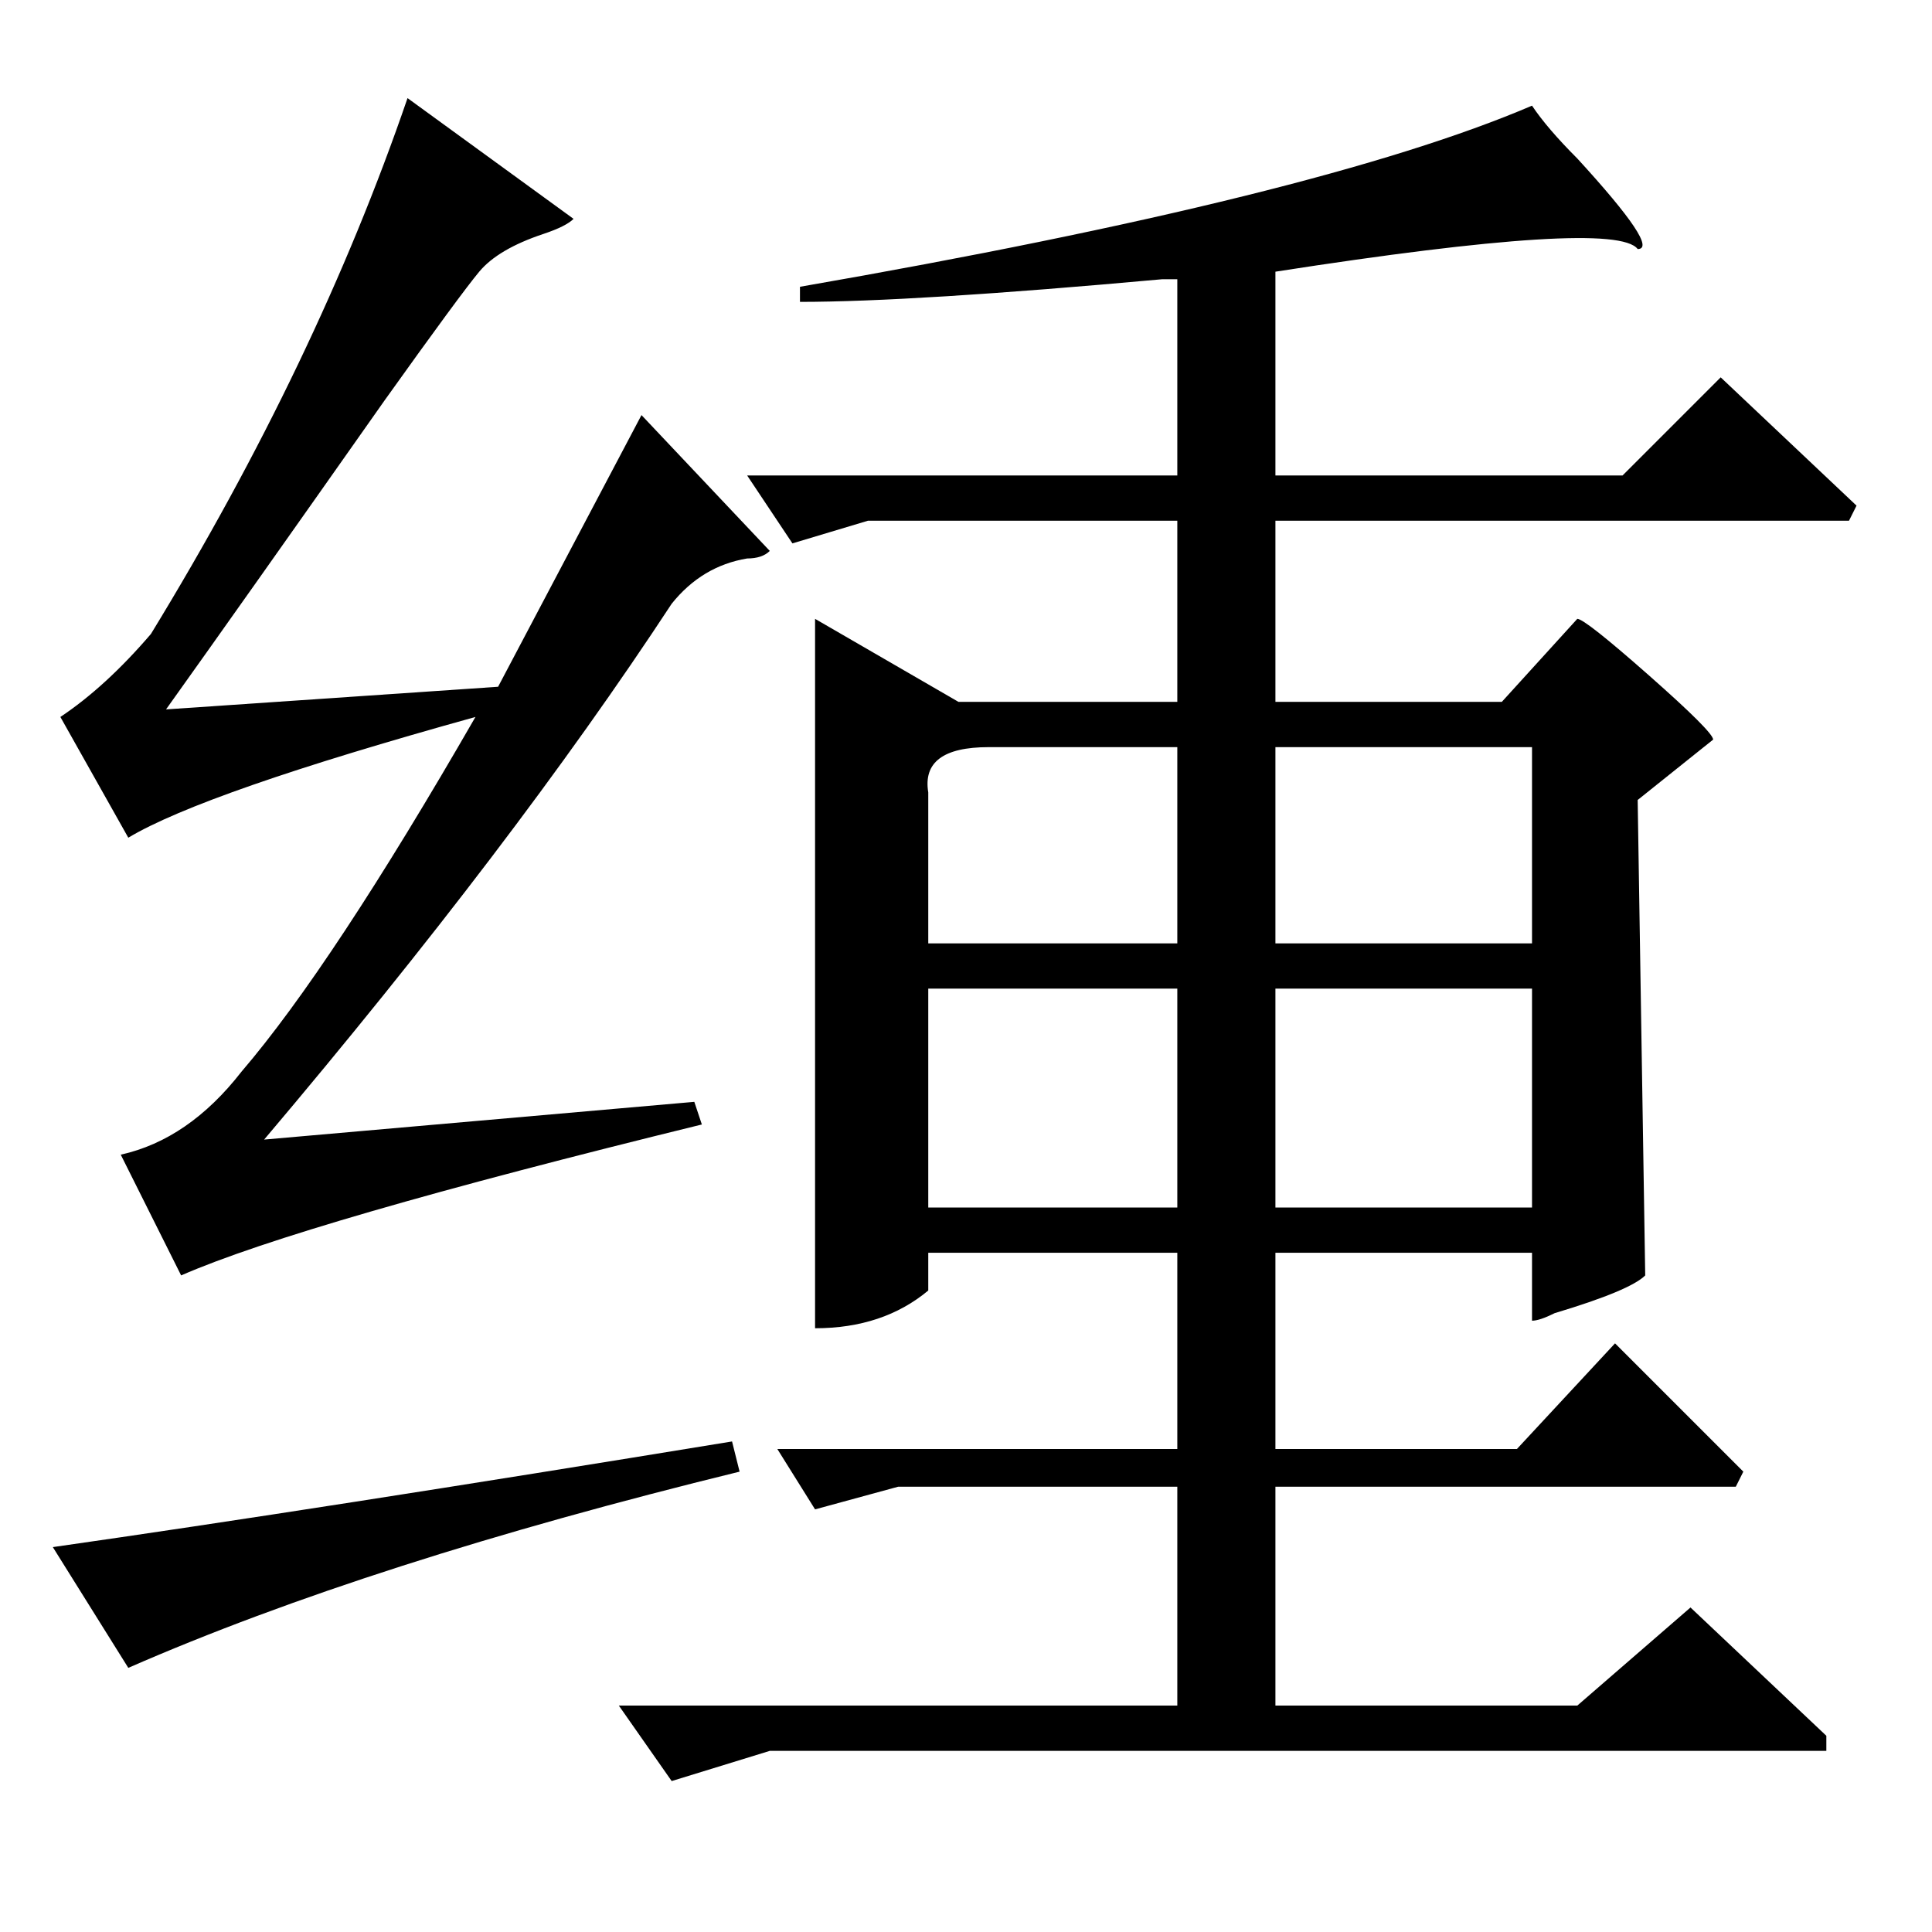 <?xml version="1.0" standalone="no"?>
<!DOCTYPE svg PUBLIC "-//W3C//DTD SVG 1.1//EN" "http://www.w3.org/Graphics/SVG/1.1/DTD/svg11.dtd" >
<svg xmlns="http://www.w3.org/2000/svg" xmlns:xlink="http://www.w3.org/1999/xlink" version="1.1" viewBox="0 -64 256 256">
  <g transform="matrix(1 0 0 -1 0 192)">
   <path fill="currentColor"
d="M156 157h-25q-9 0 -8 -6v-20h33v26zM169 157v-26h34v26h-34zM156 125h-33v-29h33v29zM169 125v-29h34v29h-34zM99 193h57v26h-2q-33 -3 -48 -3v2q69 12 97 24q2 -3 6 -7q11 -12 8 -12q-3 4 -48 -3v-27h46l13 13l18 -17l-1 -2h-76v-24h30l10 11q1 0 9.5 -7.5t8.5 -8.5
l-10 -8l1 -63q-2 -2 -12 -5q-2 -1 -3 -1v9h-34v-26h32l13 14l17 -17l-1 -2h-61v-29h40l15 13l18 -17v-2h-140l-13 -4l-7 10h74v29h-37l-11 -3l-5 8h53v26h-33v-5q-6 -5 -15 -5v94l19 -11h29v24h-41l-10 -3zM54 243l22 -16q-1 -1 -4 -2q-6 -2 -8.5 -5t-12.5 -17
q-19 -27 -29 -41l44 3l19 36l17 -18q-1 -1 -3 -1q-6 -1 -10 -6q-21 -32 -54 -71l57 5l1 -3q-53 -13 -69 -20l-8 16q9 2 16 11q12 14 31 47q-36 -10 -46 -16l-9 16q6 4 12 11q22 36 34 71zM97 65l1 -4q-49 -12 -81 -26l-10 16q35 5 90 14z" />
  </g>

</svg>
